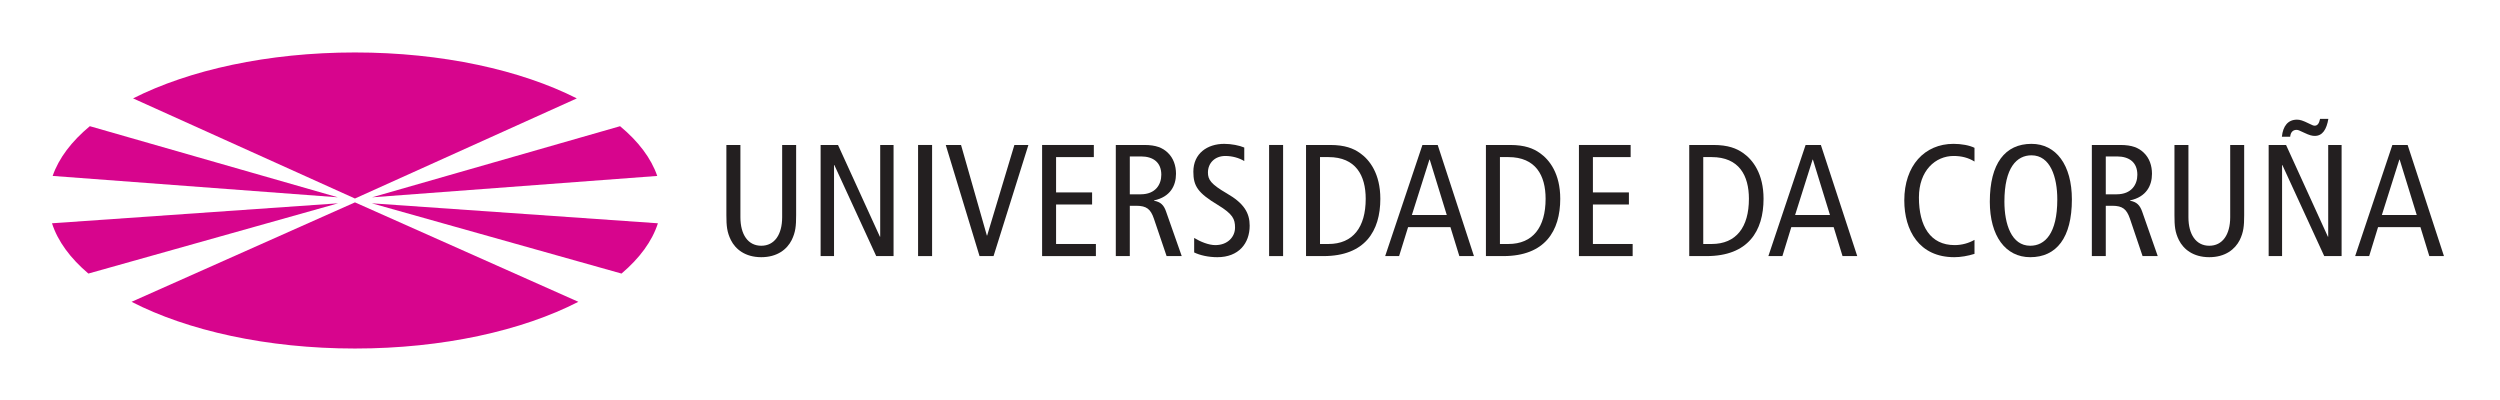 <?xml version="1.0" encoding="UTF-8" standalone="no"?>
<!-- Created with Inkscape (http://www.inkscape.org/) -->

<svg
   xmlns:dc="http://purl.org/dc/elements/1.1/"
   xmlns:cc="http://creativecommons.org/ns#"
   xmlns:rdf="http://www.w3.org/1999/02/22-rdf-syntax-ns#"
   xmlns:svg="http://www.w3.org/2000/svg"
   xmlns="http://www.w3.org/2000/svg"
   xmlns:sodipodi="http://sodipodi.sourceforge.net/DTD/sodipodi-0.dtd"
   xmlns:inkscape="http://www.inkscape.org/namespaces/inkscape"
   width="96.22mm"
   height="15.414mm"
   viewBox="0 0 340.936 54.618"
   id="svg4414"
   version="1.1"
   inkscape:version="0.91 r13725"
   sodipodi:docname="logo-udc.svg">
  <defs
     id="defs4416">
    <clipPath
       id="clipPath4183"
       clipPathUnits="userSpaceOnUse">
      <path
         inkscape:connector-curvature="0"
         id="path4185"
         d="M 0,469.492 0,0 l 3793.15,0 0,469.492" />
    </clipPath>
  </defs>
  <sodipodi:namedview
     id="base"
     pagecolor="#ffffff"
     bordercolor="#666666"
     borderopacity="1.0"
     inkscape:pageopacity="0.0"
     inkscape:pageshadow="2"
     inkscape:zoom="1.4"
     inkscape:cx="175.754"
     inkscape:cy="-73.452833"
     inkscape:document-units="px"
     inkscape:current-layer="layer1"
     showgrid="false"
     fit-margin-top="2"
     fit-margin-left="2"
     fit-margin-right="2"
     fit-margin-bottom="2"
     inkscape:window-width="1364"
     inkscape:window-height="747"
     inkscape:window-x="0"
     inkscape:window-y="19"
     inkscape:window-maximized="1" />
  <g
     inkscape:label="Capa 1"
     inkscape:groupmode="layer"
     id="layer1"
     transform="translate(-35.246,-42.196)">
    <g
       transform="matrix(0.086,0,0,-0.086,42.333,89.727)"
       clip-path="url(#clipPath4183)"
       id="g4181">
      <path
         inkscape:connector-curvature="0"
         id="path4187"
         style="fill:#231f20;fill-opacity:1;fill-rule:nonzero;stroke:none"
         d="m 1180.04,211.469 c 0,-17.449 -0.99,-27.024 -7.05,-39.449 -7.34,-14.575 -22.7,-27.184 -48.24,-27.184 -25.46,0 -40.89,12.609 -48.2,27.184 -6.09,12.425 -7.13,22 -7.13,39.449 l 0,111.324 22.25,0 0,-114.598 c 0,-27.519 12.09,-45.207 33.08,-45.207 20.94,0 33.12,17.688 33.12,45.207 l 0,114.598 22.17,0 0,-111.324" />
      <path
         inkscape:connector-curvature="0"
         id="path4189"
         style="fill:#231f20;fill-opacity:1;fill-rule:nonzero;stroke:none"
         d="m 1218.87,322.793 27.58,0 66.42,-145.453 0.49,0 0,145.453 21.18,0 0,-176.215 -27.49,0 -66.41,144.383 -0.5,0 0,-144.383 -21.27,0 0,176.215" />
      <path
         inkscape:connector-curvature="0"
         id="path4191"
         style="fill:#231f20;fill-opacity:1;fill-rule:nonzero;stroke:none"
         d="m 1373.41,146.578 22.223,0 0,176.215 -22.223,0 0,-176.215 z" />
      <path
         inkscape:connector-curvature="0"
         id="path4193"
         style="fill:#231f20;fill-opacity:1;fill-rule:nonzero;stroke:none"
         d="m 1417.3,322.793 24.25,0 40.95,-143.617 0.46,0 43.18,143.617 22.23,0 -55.28,-176.215 -22.22,0 -53.57,176.215" />
      <path
         inkscape:connector-curvature="0"
         id="path4195"
         style="fill:#231f20;fill-opacity:1;fill-rule:nonzero;stroke:none"
         d="m 1570.1,322.793 82.03,0 0,-19.227 -59.87,0 0,-56.011 57.12,0 0,-19.16 -57.12,0 0,-62.622 63.14,0 0,-19.195 -85.3,0 0,176.215" />
      <path
         inkscape:connector-curvature="0"
         id="path4197"
         style="fill:#231f20;fill-opacity:1;fill-rule:nonzero;stroke:none"
         d="m 1686.96,146.578 22.22,0 0,79.797 10.11,0 c 16.7,0 22.95,-5.539 28,-20.199 l 20.23,-59.598 24,0 -24.86,70.676 c -3.43,10.07 -8.51,15.18 -19.1,17.141 l 0,0.488 c 26.02,5.574 34.87,23.566 34.87,42.238 0,12.856 -4.07,24.945 -13.14,33.516 -8.08,7.652 -18.45,12.156 -37.12,12.156 l -45.21,0 0,-176.215 z m 22.22,158.031 17.69,0 c 19.41,0 32.26,-9.367 32.26,-29.046 0,-15.364 -9.06,-31.004 -32.75,-31.004 l -17.2,0 0,60.05" />
      <path
         inkscape:connector-curvature="0"
         id="path4199"
         style="fill:#231f20;fill-opacity:1;fill-rule:nonzero;stroke:none"
         d="m 1890.69,297.293 c -8.33,5.051 -19.17,8.051 -30,8.051 -16.71,0 -27.61,-11.324 -27.61,-26.231 0,-11.355 4.66,-18.394 29.87,-33.09 27.24,-15.609 36.31,-31 36.31,-51.203 0,-28.039 -17.39,-49.984 -51.24,-49.984 -14.11,0 -27.49,3 -36.79,7.527 l 0,23.02 c 10.01,-6.121 23.14,-11.387 33.51,-11.387 19.96,0 31.31,13.344 31.31,27.793 0,13.652 -3.54,21.426 -27.24,35.871 -31.83,19.16 -38.87,29.996 -38.87,52.711 0,29.012 22.17,44.192 48.97,44.192 11.57,0 24,-2.536 31.78,-5.844 l 0,-21.426" />
      <path
         inkscape:connector-curvature="0"
         id="path4201"
         style="fill:#231f20;fill-opacity:1;fill-rule:nonzero;stroke:none"
         d="m 1930.07,146.578 22.195,0 0,176.215 -22.195,0 0,-176.215 z" />
      <path
         inkscape:connector-curvature="0"
         id="path4203"
         style="fill:#231f20;fill-opacity:1;fill-rule:nonzero;stroke:none"
         d="m 1988.63,146.578 27.55,0 c 66.11,0 90.29,39.887 90.29,90.875 0,39.668 -16.9,61.86 -32.51,72.664 -10.1,7.102 -23.5,12.676 -46.98,12.676 l -38.35,0 0,-176.215 z m 22.16,156.988 13.44,0 c 43.37,0 59.04,-29.199 59.04,-66.113 0,-45.176 -20.2,-71.68 -59.04,-71.68 l -13.44,0 0,137.793" />
      <path
         inkscape:connector-curvature="0"
         id="path4205"
         style="fill:#231f20;fill-opacity:1;fill-rule:nonzero;stroke:none"
         d="m 2173.2,322.793 -59.07,-176.215 22.09,0 14.26,45.945 67.13,0 14.14,-45.945 23.17,0 -57.48,176.215 -24.24,0 z m -16.72,-111.047 27.8,87.844 0.51,0 27.03,-87.844 -55.34,0" />
      <path
         inkscape:connector-curvature="0"
         id="path4207"
         style="fill:#231f20;fill-opacity:1;fill-rule:nonzero;stroke:none"
         d="m 2273.9,146.578 27.55,0 c 66.17,0 90.32,39.887 90.32,90.875 0,39.668 -16.87,61.86 -32.54,72.664 -10.03,7.102 -23.44,12.676 -46.98,12.676 l -38.35,0 0,-176.215 z m 22.22,156.988 13.37,0 c 43.44,0 59.05,-29.199 59.05,-66.113 0,-45.176 -20.15,-71.68 -59.05,-71.68 l -13.37,0 0,137.793" />
      <path
         inkscape:connector-curvature="0"
         id="path4209"
         style="fill:#231f20;fill-opacity:1;fill-rule:nonzero;stroke:none"
         d="m 2421.39,322.793 82,0 0,-19.227 -59.84,0 0,-56.011 57.09,0 0,-19.16 -57.09,0 0,-62.622 63.03,0 0,-19.195 -85.19,0 0,176.215" />
      <path
         inkscape:connector-curvature="0"
         id="path4211"
         style="fill:#231f20;fill-opacity:1;fill-rule:nonzero;stroke:none"
         d="m 2596.32,146.578 27.48,0 c 66.12,0 90.36,39.887 90.36,90.875 0,39.668 -16.93,61.86 -32.53,72.664 -10.13,7.102 -23.49,12.676 -46.99,12.676 l -38.32,0 0,-176.215 z m 22.22,156.988 13.35,0 c 43.4,0 59.07,-29.199 59.07,-66.113 0,-45.176 -20.2,-71.68 -59.07,-71.68 l -13.35,0 0,137.793" />
      <path
         inkscape:connector-curvature="0"
         id="path4213"
         style="fill:#231f20;fill-opacity:1;fill-rule:nonzero;stroke:none"
         d="m 2780.85,322.793 -59.04,-176.215 22.23,0 14.13,45.945 67.16,0 14.08,-45.945 23.32,0 -57.67,176.215 -24.21,0 z m -16.65,-111.047 27.74,87.844 0.51,0 27.06,-87.844 -55.31,0" />
      <path
         inkscape:connector-curvature="0"
         id="path4215"
         style="fill:#231f20;fill-opacity:1;fill-rule:nonzero;stroke:none"
         d="m 3048.67,150.098 c -10.59,-3.274 -21.67,-5.262 -32.04,-5.262 -55.74,0 -79.28,42.422 -79.28,90.047 0,55.094 32.11,89.68 78.03,89.68 12.6,0 25.18,-2.293 33.29,-6.274 l 0,-21.789 c -9.61,6.09 -20.69,8.844 -33.12,8.844 -28.67,0 -55,-22.953 -55,-65.805 0,-45.519 18.15,-75.543 56.66,-75.543 11.29,0 22.37,3.063 31.46,8.328 l 0,-22.226" />
      <path
         inkscape:connector-curvature="0"
         id="path4217"
         style="fill:#231f20;fill-opacity:1;fill-rule:nonzero;stroke:none"
         d="m 3072.97,232.926 c 0,-54.543 24.95,-88.09 64.1,-88.09 41.62,0 66.05,30.789 66.05,91.613 0,54.512 -24.98,88.114 -64.06,88.114 -41.66,0 -66.09,-30.821 -66.09,-91.637 z m 23.14,0 c 0,54.238 19.71,73.461 42.95,73.461 29.84,0 40.92,-34.344 40.92,-69.938 0,-54.269 -19.71,-73.461 -42.91,-73.461 -29.87,0 -40.96,34.371 -40.96,69.938" />
      <path
         inkscape:connector-curvature="0"
         id="path4219"
         style="fill:#231f20;fill-opacity:1;fill-rule:nonzero;stroke:none"
         d="m 3234.77,146.578 22.1,0 0,79.797 10.22,0 c 16.65,0 22.84,-5.539 27.98,-20.199 l 20.14,-59.598 24.05,0 -24.73,70.676 c -3.61,10.07 -8.57,15.18 -19.19,17.141 l 0,0.488 c 25.92,5.574 34.8,23.566 34.8,42.238 0,12.856 -4.04,24.945 -13.12,33.516 -8.03,7.652 -18.41,12.156 -37.13,12.156 l -45.12,0 0,-176.215 z m 22.1,158.031 17.75,0 c 19.47,0 32.32,-9.367 32.32,-29.046 0,-15.364 -9.12,-31.004 -32.87,-31.004 l -17.2,0 0,60.05" />
      <path
         inkscape:connector-curvature="0"
         id="path4221"
         style="fill:#231f20;fill-opacity:1;fill-rule:nonzero;stroke:none"
         d="m 3476.33,211.469 c 0,-17.449 -1.04,-27.024 -7.04,-39.449 -7.41,-14.575 -22.81,-27.184 -48.3,-27.184 -25.47,0 -40.9,12.609 -48.18,27.184 -6.12,12.425 -7.04,22 -7.04,39.449 l 0,111.324 22.16,0 0,-114.598 c 0,-27.519 12.15,-45.207 33.06,-45.207 21.02,0 33.18,17.688 33.18,45.207 l 0,114.598 22.16,0 0,-111.324" />
      <path
         inkscape:connector-curvature="0"
         id="path4223"
         style="fill:#231f20;fill-opacity:1;fill-rule:nonzero;stroke:none"
         d="m 3515.16,322.793 27.59,0 66.35,-145.453 0.49,0 0,145.453 21.25,0 0,-176.215 -27.55,0 -66.39,144.383 -0.46,0 0,-144.383 -21.28,0 0,176.215 z m 94.68,41.406 c -2.82,-16.679 -9.25,-27.023 -21.43,-27.023 -4.03,0 -8.08,0.765 -17.39,5.234 -7.89,3.887 -9.39,4.317 -11.87,4.317 -4.56,0 -9.12,-2.758 -9.86,-10.84 l -13.16,0 c 1.75,17.207 9.89,27.058 23.97,27.058 4.62,0 9.12,-1.281 19.25,-6.304 5.03,-2.571 7.01,-3.27 8.78,-3.27 4.57,0 7.14,3.762 8.55,10.828 l 13.16,0" />
      <path
         inkscape:connector-curvature="0"
         id="path4225"
         style="fill:#231f20;fill-opacity:1;fill-rule:nonzero;stroke:none"
         d="m 3711.33,322.793 -59.01,-176.215 22.22,0 14.11,45.945 67.18,0 14.09,-45.945 23.23,0 -57.61,176.215 -24.21,0 z m -16.65,-111.047 27.73,87.844 0.49,0 27.09,-87.844 -55.31,0" />
      <path
         inkscape:connector-curvature="0"
         id="path4227"
         style="fill:#d7058d;fill-opacity:1;fill-rule:nonzero;stroke:none"
         d="m 480.41,237.883 351.832,158.769 c -88.547,44.848 -213.383,72.84 -351.828,72.84 -138.476,0 -263.305,-27.992 -351.84,-72.836 L 480.41,237.883" />
      <path
         inkscape:connector-curvature="0"
         id="path4229"
         style="fill:#d7058d;fill-opacity:1;fill-rule:nonzero;stroke:none"
         d="m 959.789,273.695 c -9.801,28.332 -30.121,54.942 -58.949,78.871 l -393.281,-112.773 452.23,33.902" />
      <path
         inkscape:connector-curvature="0"
         id="path4231"
         style="fill:#d7058d;fill-opacity:1;fill-rule:nonzero;stroke:none"
         d="m 903.133,118.863 c 28.551,24.231 48.523,51.114 57.691,79.742 l -453.722,31.68 396.031,-111.422" />
      <path
         inkscape:connector-curvature="0"
         id="path4233"
         style="fill:#d7058d;fill-opacity:1;fill-rule:nonzero;stroke:none"
         d="M 480.438,231.766 126.152,74.074 C 214.82,28.5 340.668,0 480.414,0 620.133,0 745.988,28.5 834.668,74.074 L 480.438,231.766" />
      <path
         inkscape:connector-curvature="0"
         id="path4235"
         style="fill:#d7058d;fill-opacity:1;fill-rule:nonzero;stroke:none"
         d="M 0,198.605 C 9.168,169.977 29.133,143.094 57.676,118.863 L 453.707,230.285 0,198.605" />
      <path
         inkscape:connector-curvature="0"
         id="path4237"
         style="fill:#d7058d;fill-opacity:1;fill-rule:nonzero;stroke:none"
         d="M 453.254,239.793 59.992,352.582 C 31.156,328.645 10.832,302.039 1.031,273.695 L 453.254,239.793" />
    </g>
  </g>
</svg>
